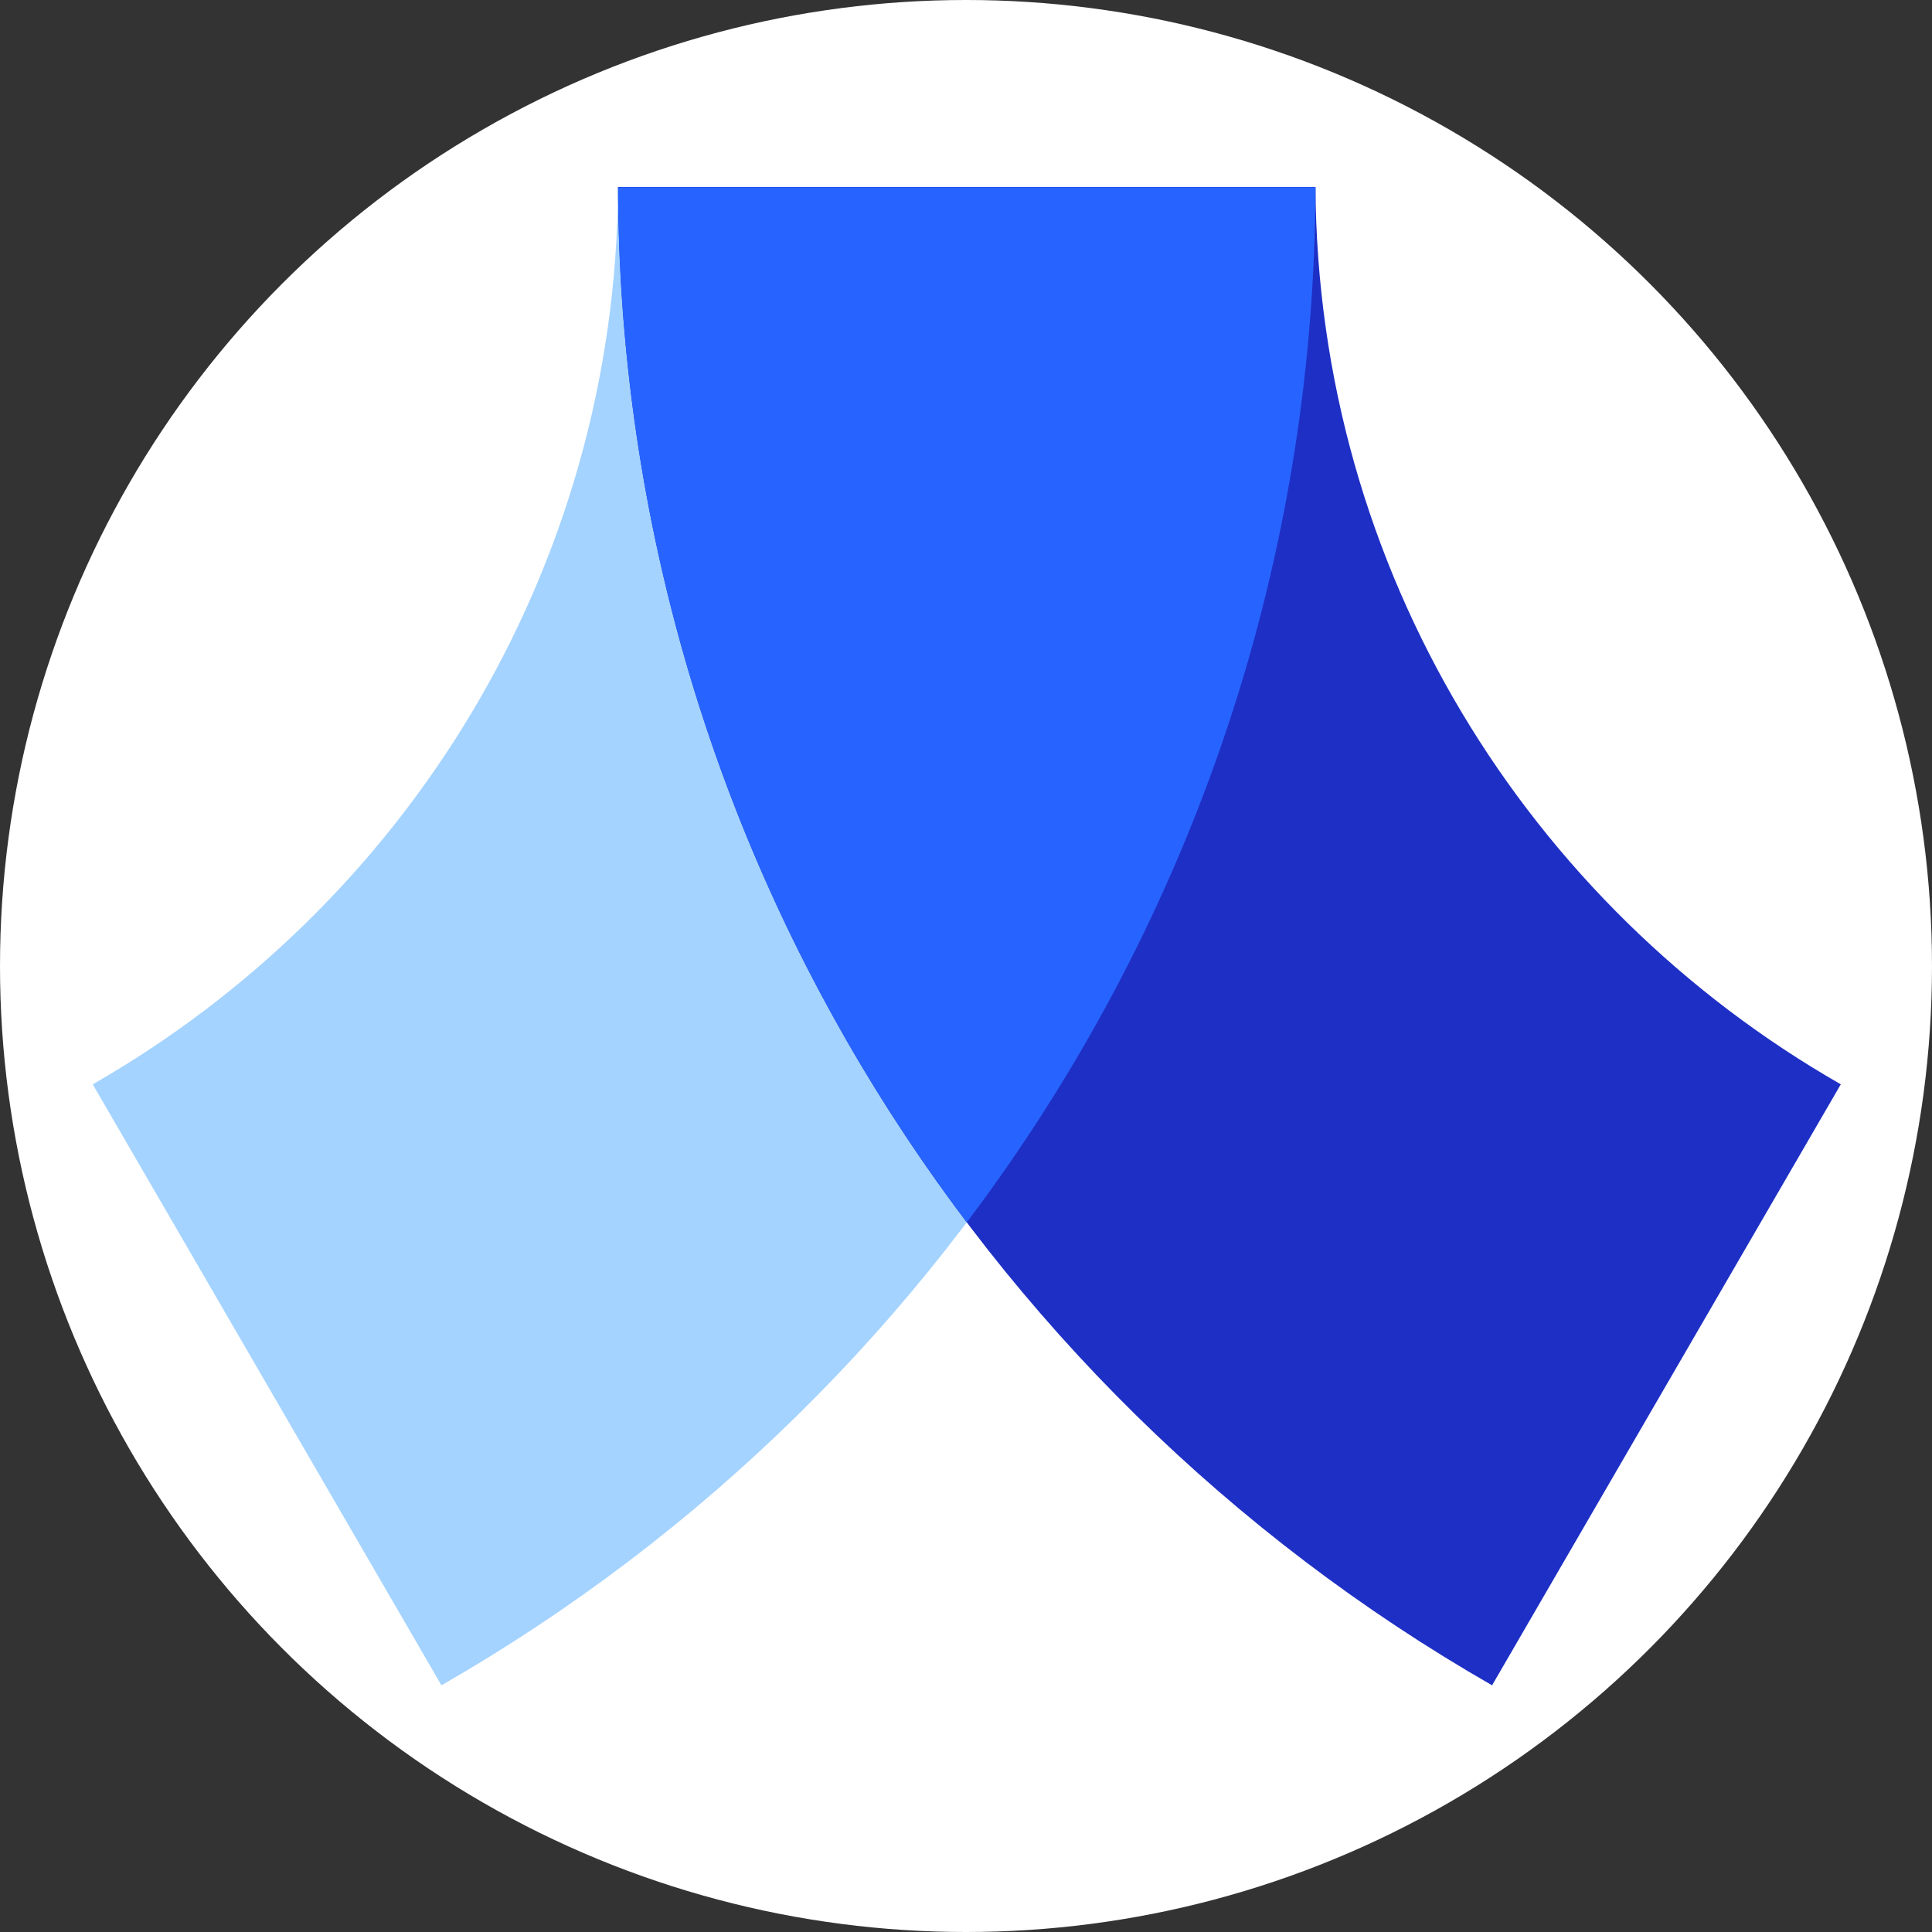<svg width="1271" height="1271" viewBox="0 0 1271 1271" fill="none" xmlns="http://www.w3.org/2000/svg">
<rect x="0" y="0" width="1271" height="1271" fill="#333333" stroke="none"/>
<circle cx="635.5" cy="635.5" r="635.5" fill="white"/>
<path d="M406.587 123C405.221 375.528 266.508 595.708 61 713.341L290.413 1108.71C633.063 912.183 864.046 544.468 865.412 123H406.587Z" fill="#A4D3FF"/>
<path d="M865.413 123C866.779 375.528 1005.49 595.708 1211 713.341L981.588 1108.71C638.937 912.183 407.954 544.468 406.588 123H865.413Z" fill="#1E2FC5"/>
<path d="M406.588 123.21C407.407 378.728 492.712 614.335 636 804.138C779.289 614.335 864.593 378.728 865.413 123.21H406.588Z" fill="#2764FF"/>
</svg>
